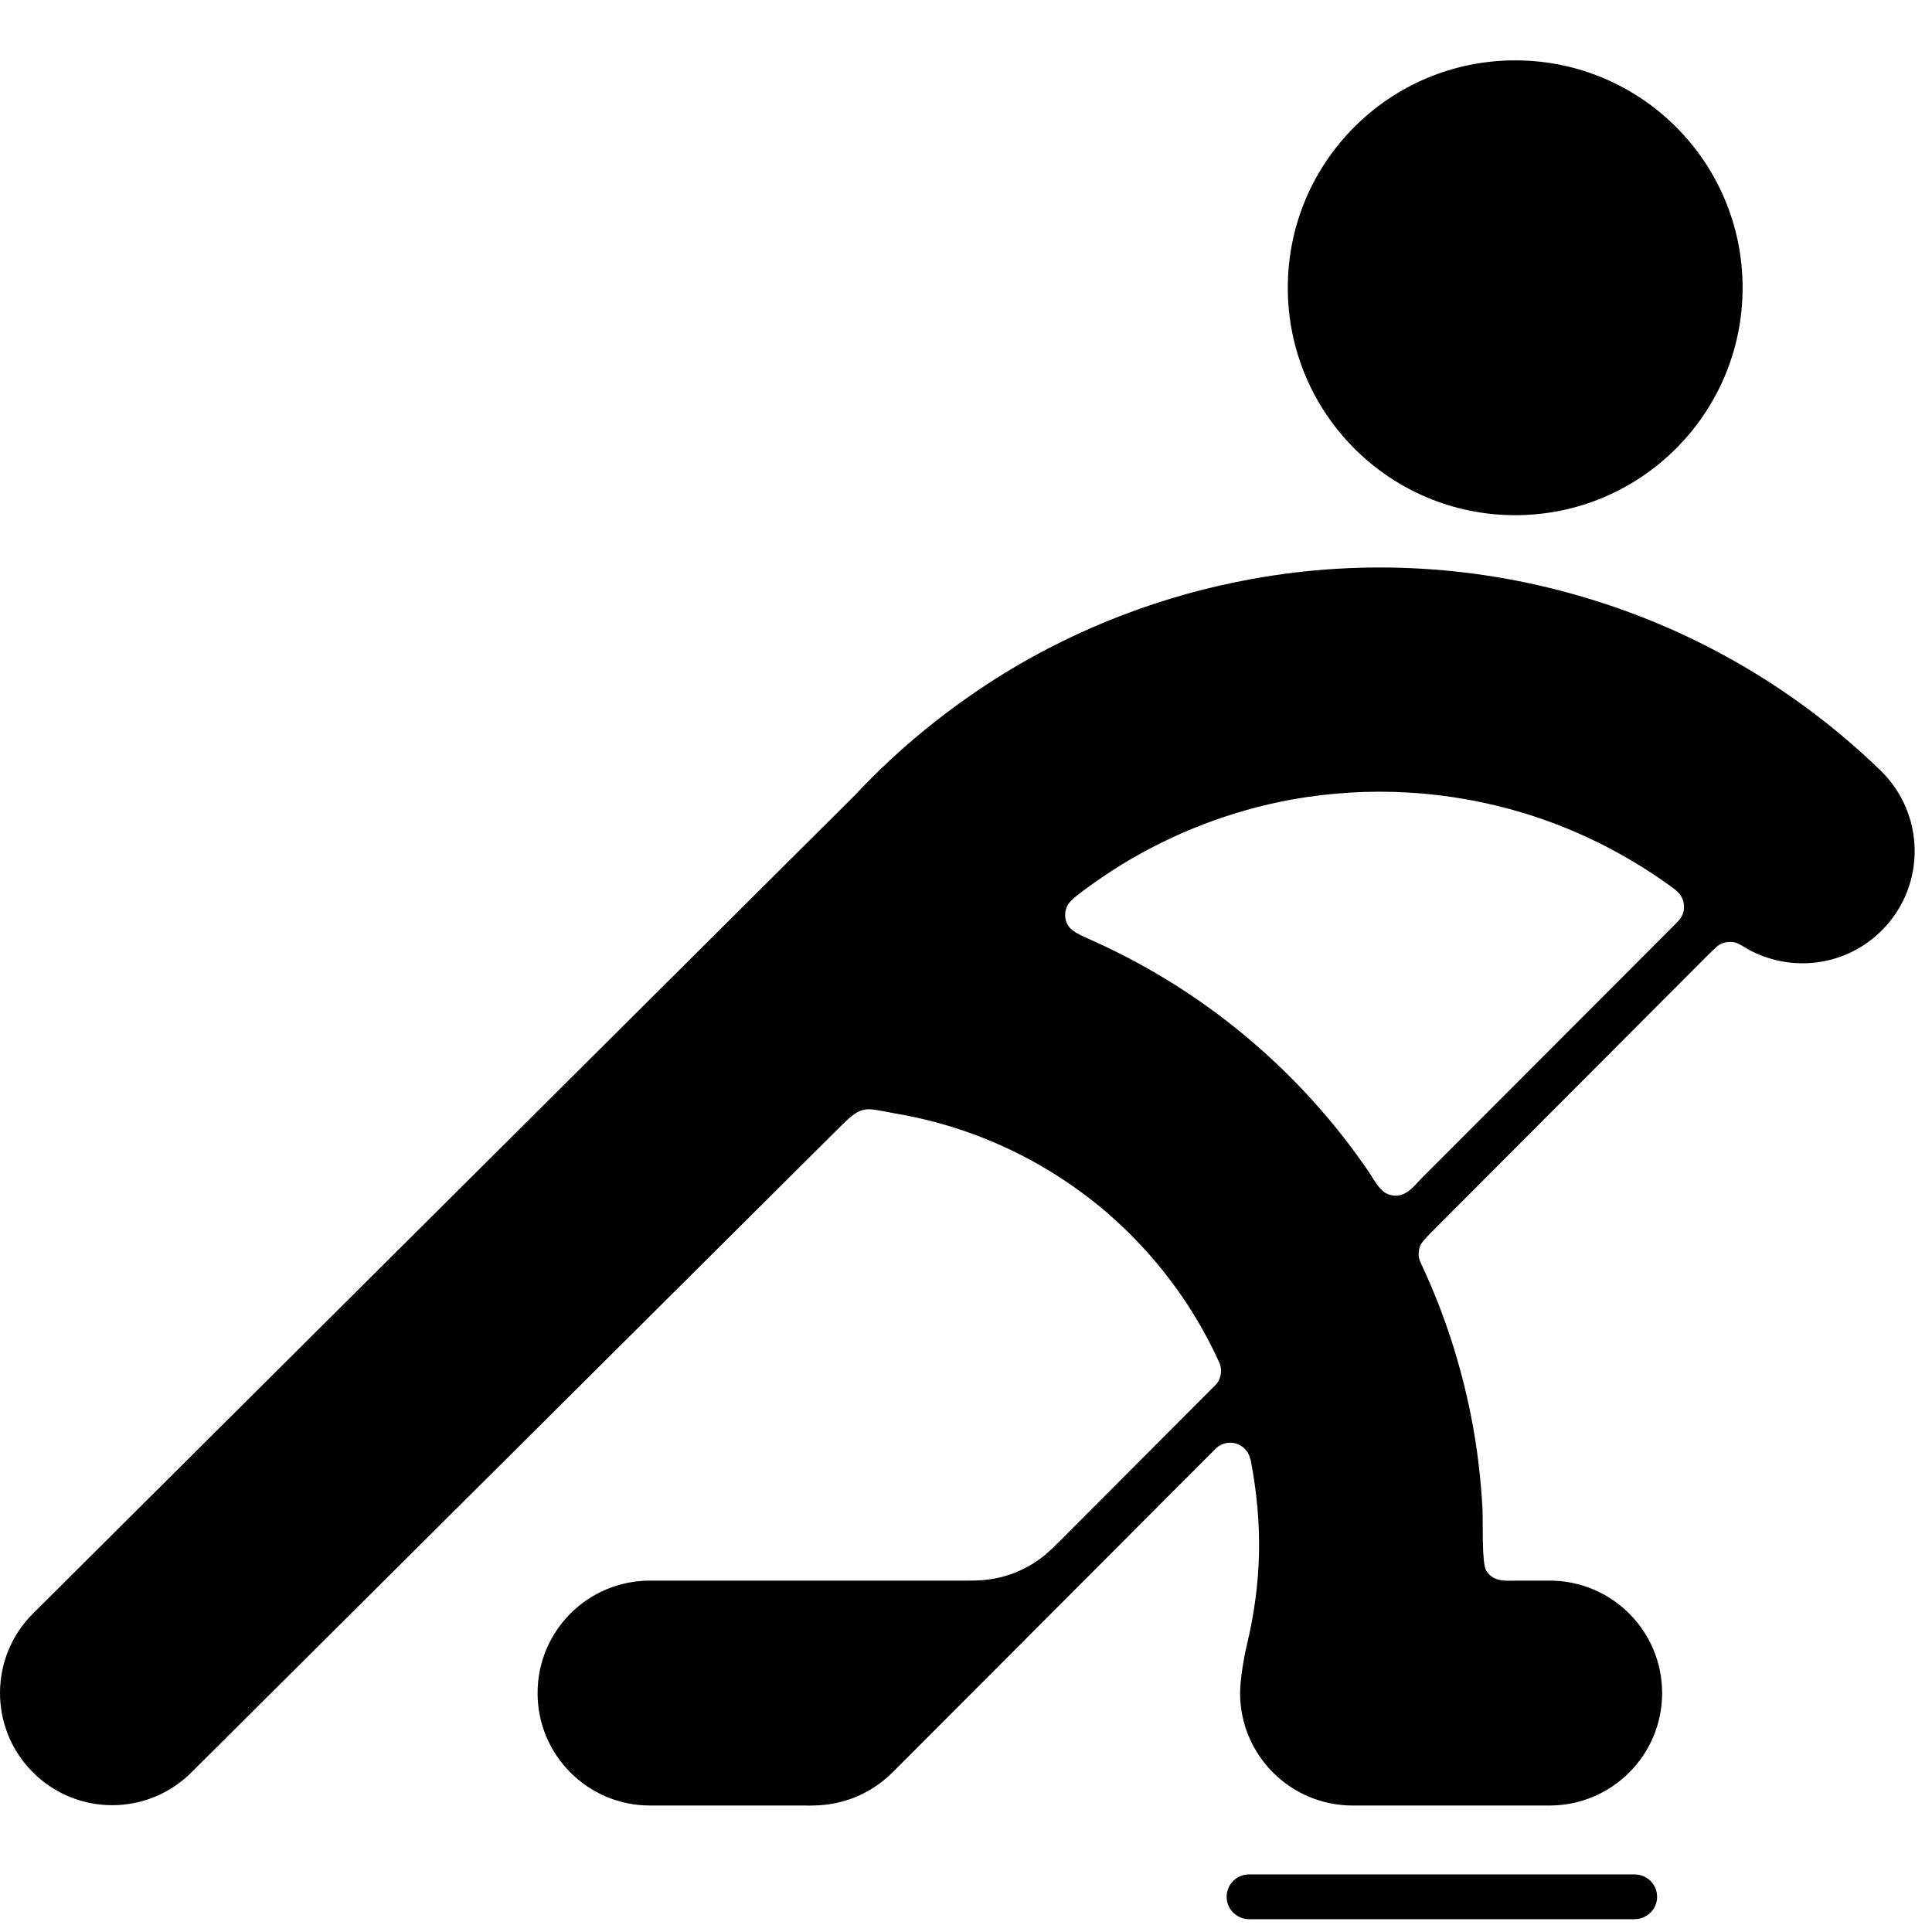 <?xml version="1.0" encoding="UTF-8"?>
<svg fill="rgba(255, 255, 255, 0.54)" width="32px" height="32px" viewBox="0 0 32 32" version="1.1" xmlns="http://www.w3.org/2000/svg" xmlns:xlink="http://www.w3.org/1999/xlink">
    <title>icon_Ice hockey</title>
    <g id="页面-1" stroke="none" stroke-width="1" fill="none" fill-rule="evenodd">
        <g id="Outrights_icons" transform="translate(-158, -119)">
            <g id="icon_Ice-hockey" transform="translate(158, 119)">
                <rect id="矩形" x="0" y="0" width="32" height="32"></rect>
                <g id="编组-5" transform="translate(0, 1)" fill="currentColor">
                    <path d="M25.096,7.533 C27.178,7.533 28.863,5.845 28.863,3.766 C28.863,1.685 27.178,0 25.096,0 C23.015,0 21.33,1.685 21.33,3.766 C21.33,5.845 23.015,7.533 25.096,7.533" id="Fill-1"></path>
                    <path d="M31.151,11.765 C29.773,10.428 28.111,9.46 26.318,8.917 C24.53,8.371 22.616,8.247 20.725,8.592 C19.263,8.858 17.881,9.39 16.645,10.145 C15.734,10.706 14.896,11.384 14.161,12.17 L0.549,25.723 C-0.18,26.445 -0.183,27.624 0.541,28.351 C1.264,29.08 2.441,29.083 3.168,28.359 L13.933,17.645 C14.294,17.288 14.331,17.355 14.826,17.442 C16.154,17.665 17.369,18.251 18.351,19.099 C19.129,19.776 19.764,20.613 20.198,21.574 C20.217,21.612 20.224,21.661 20.224,21.707 C20.224,21.789 20.196,21.867 20.147,21.925 L17.57,24.509 C17.482,24.595 17.395,24.684 17.3,24.762 C17.038,24.975 16.714,25.12 16.362,25.163 C16.24,25.18 16.103,25.18 15.979,25.18 L10.766,25.18 C9.737,25.18 8.904,26.011 8.904,27.043 C8.904,28.071 9.737,28.905 10.766,28.905 L13.184,28.905 C13.343,28.905 13.503,28.911 13.661,28.893 C14.032,28.854 14.371,28.706 14.646,28.48 C14.746,28.399 14.84,28.299 14.931,28.209 L20.136,22.994 C20.198,22.932 20.281,22.896 20.375,22.896 C20.54,22.896 20.681,23.015 20.709,23.171 L20.712,23.171 L20.715,23.182 C20.817,23.706 20.863,24.223 20.853,24.725 C20.843,25.22 20.776,25.731 20.65,26.254 C20.599,26.469 20.54,26.827 20.54,27.043 C20.54,28.071 21.375,28.905 22.403,28.905 L25.666,28.905 C26.695,28.905 27.53,28.071 27.53,27.043 C27.53,26.011 26.695,25.18 25.666,25.18 L25.152,25.18 C24.95,25.18 24.74,25.214 24.617,25.015 C24.54,24.891 24.565,24.21 24.555,23.997 C24.527,23.48 24.466,22.969 24.368,22.47 C24.196,21.596 23.924,20.761 23.561,19.98 C23.525,19.903 23.497,19.854 23.497,19.768 C23.497,19.719 23.507,19.677 23.523,19.633 C23.556,19.56 23.644,19.477 23.698,19.42 L28.319,14.789 C28.37,14.742 28.44,14.665 28.499,14.636 C28.545,14.614 28.596,14.601 28.652,14.601 C28.69,14.601 28.725,14.606 28.758,14.616 C28.814,14.636 28.887,14.686 28.941,14.716 C29.66,15.12 30.583,15.012 31.186,14.393 C31.902,13.658 31.886,12.482 31.151,11.765 M27.849,14.189 C27.823,14.234 27.767,14.288 27.729,14.326 L23.536,18.526 C23.42,18.647 23.302,18.804 23.119,18.804 C23.058,18.804 23.001,18.788 22.95,18.76 C22.836,18.696 22.74,18.511 22.667,18.403 C22.131,17.619 21.496,16.908 20.782,16.291 C19.98,15.597 19.075,15.018 18.097,14.58 C17.988,14.528 17.775,14.449 17.706,14.35 C17.665,14.297 17.642,14.229 17.642,14.154 C17.642,14.1 17.657,14.043 17.681,13.997 C17.732,13.897 17.931,13.763 18.019,13.696 C18.202,13.564 18.389,13.437 18.58,13.319 C19.441,12.794 20.389,12.428 21.383,12.245 C22.686,12.009 24.008,12.094 25.241,12.468 C26.092,12.727 26.901,13.128 27.638,13.655 C27.721,13.717 27.808,13.768 27.855,13.863 C27.88,13.909 27.893,13.963 27.893,14.022 C27.893,14.082 27.877,14.138 27.849,14.189" id="Fill-3"></path>
                    <path d="M20.688,30.788 C20.484,30.788 20.317,30.621 20.317,30.417 C20.317,30.212 20.484,30.046 20.688,30.046 L27.072,30.046 C27.28,30.046 27.447,30.212 27.447,30.417 C27.447,30.621 27.28,30.788 27.072,30.788 L20.688,30.788 Z" id="Fill-5"></path>
                </g>
            </g>
        </g>
    </g>
</svg>